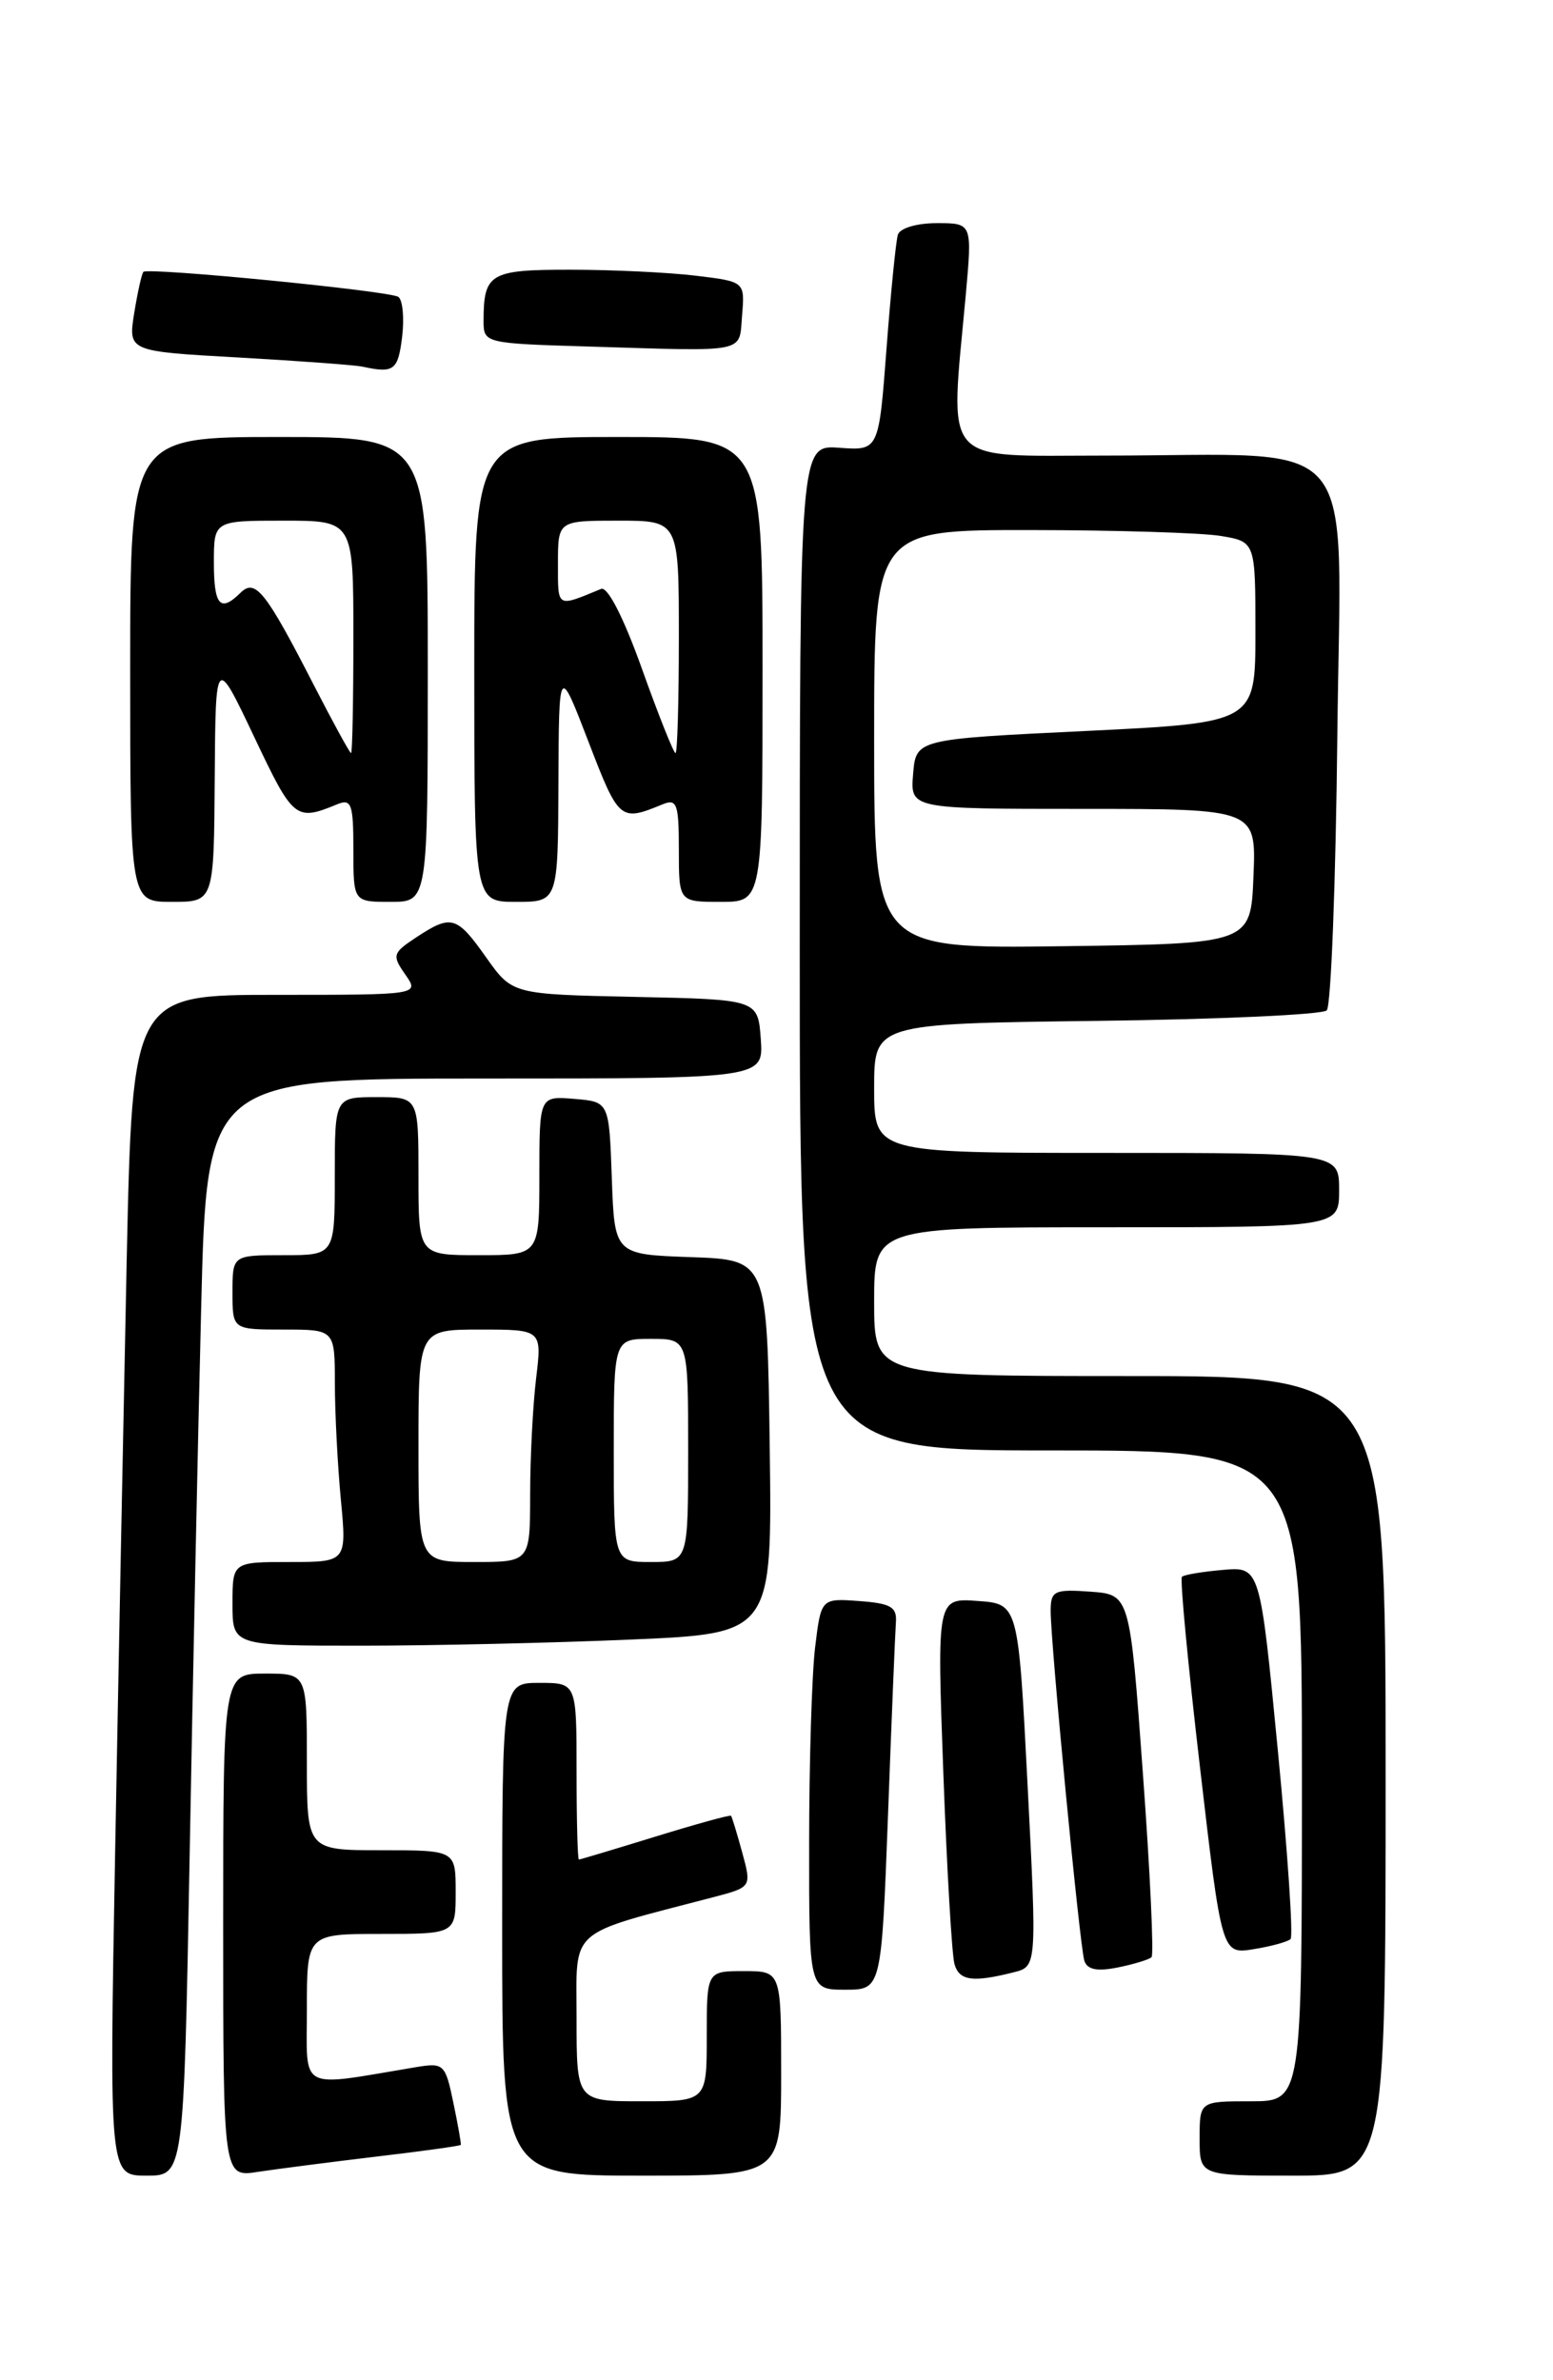 <?xml version="1.0" encoding="UTF-8" standalone="no"?>
<!DOCTYPE svg PUBLIC "-//W3C//DTD SVG 1.1//EN" "http://www.w3.org/Graphics/SVG/1.1/DTD/svg11.dtd" >
<svg xmlns="http://www.w3.org/2000/svg" xmlns:xlink="http://www.w3.org/1999/xlink" version="1.1" viewBox="0 0 167 256">
 <g >
 <path fill="currentColor"
d=" M 20.39 199.75 C 20.73 180.91 21.29 154.36 21.63 140.75 C 22.24 116.00 22.24 116.00 52.18 116.00 C 82.11 116.00 82.11 116.00 81.81 111.75 C 81.50 107.50 81.50 107.50 68.29 107.22 C 55.09 106.94 55.09 106.94 52.29 102.99 C 49.11 98.49 48.54 98.33 44.77 100.81 C 42.21 102.50 42.14 102.75 43.58 104.81 C 45.11 107.00 45.11 107.00 29.68 107.00 C 14.24 107.00 14.24 107.00 13.62 135.75 C 13.29 151.56 12.73 180.14 12.38 199.25 C 11.75 234.00 11.75 234.00 15.76 234.00 C 19.76 234.00 19.76 234.00 20.39 199.75 Z  M 40.47 231.95 C 45.41 231.37 49.49 230.80 49.55 230.69 C 49.61 230.59 49.25 228.54 48.75 226.15 C 47.88 221.96 47.73 221.83 44.67 222.34 C 31.92 224.47 33.00 225.05 33.00 216.09 C 33.00 208.00 33.00 208.00 41.00 208.00 C 49.00 208.00 49.00 208.00 49.00 203.50 C 49.00 199.00 49.00 199.00 41.00 199.00 C 33.00 199.00 33.00 199.00 33.00 189.50 C 33.00 180.00 33.00 180.00 28.50 180.00 C 24.00 180.00 24.00 180.00 24.00 207.09 C 24.00 234.18 24.00 234.18 27.75 233.59 C 29.81 233.28 35.54 232.54 40.47 231.95 Z  M 84.00 223.00 C 84.00 212.00 84.00 212.00 80.00 212.00 C 76.00 212.00 76.00 212.00 76.00 219.00 C 76.00 226.00 76.00 226.00 69.00 226.00 C 62.00 226.00 62.00 226.00 62.00 217.07 C 62.00 207.19 60.86 208.20 76.67 204.06 C 80.83 202.97 80.83 202.97 79.81 199.23 C 79.25 197.18 78.71 195.41 78.61 195.29 C 78.50 195.18 74.84 196.19 70.46 197.54 C 66.08 198.89 62.39 200.00 62.25 200.00 C 62.11 200.00 62.00 195.72 62.00 190.50 C 62.00 181.00 62.00 181.00 58.00 181.00 C 54.00 181.00 54.00 181.00 54.00 207.50 C 54.00 234.00 54.00 234.00 69.00 234.00 C 84.00 234.00 84.00 234.00 84.00 223.00 Z  M 149.00 191.00 C 149.00 148.00 149.00 148.00 121.50 148.00 C 94.00 148.00 94.00 148.00 94.00 140.00 C 94.00 132.00 94.00 132.00 119.00 132.00 C 144.00 132.00 144.00 132.00 144.00 128.00 C 144.00 124.00 144.00 124.00 119.00 124.00 C 94.00 124.00 94.00 124.00 94.00 117.05 C 94.00 110.10 94.00 110.10 117.92 109.80 C 131.07 109.64 142.21 109.13 142.67 108.67 C 143.13 108.21 143.64 94.89 143.81 79.06 C 144.16 45.80 146.81 49.00 118.86 49.00 C 100.97 49.00 102.15 50.36 103.85 31.75 C 104.55 24.00 104.55 24.00 100.75 24.00 C 98.57 24.00 96.77 24.54 96.55 25.25 C 96.34 25.94 95.79 31.44 95.33 37.49 C 94.50 48.47 94.50 48.47 90.25 48.16 C 86.00 47.85 86.00 47.85 86.00 101.92 C 86.00 156.00 86.00 156.00 113.00 156.00 C 140.00 156.00 140.00 156.00 140.00 191.00 C 140.00 226.00 140.00 226.00 134.50 226.00 C 129.00 226.00 129.00 226.00 129.00 230.00 C 129.00 234.00 129.00 234.00 139.00 234.00 C 149.00 234.00 149.00 234.00 149.00 191.00 Z  M 95.49 195.25 C 95.87 184.94 96.26 175.60 96.34 174.50 C 96.47 172.84 95.80 172.45 92.40 172.20 C 88.29 171.90 88.29 171.90 87.65 177.20 C 87.30 180.11 87.01 189.59 87.01 198.25 C 87.00 214.00 87.00 214.00 90.89 214.00 C 94.78 214.00 94.78 214.00 95.49 195.25 Z  M 109.00 212.13 C 111.50 211.50 111.50 211.50 110.50 192.00 C 109.50 172.50 109.50 172.50 105.13 172.19 C 100.75 171.87 100.75 171.87 101.44 190.69 C 101.82 201.03 102.36 210.29 102.64 211.25 C 103.15 213.04 104.60 213.24 109.00 212.13 Z  M 123.83 210.50 C 124.09 210.24 123.68 201.36 122.90 190.76 C 121.50 171.50 121.50 171.50 117.25 171.19 C 113.39 170.91 113.00 171.10 112.98 173.19 C 112.96 176.58 116.10 209.26 116.60 210.87 C 116.90 211.84 117.96 212.06 120.19 211.61 C 121.93 211.26 123.57 210.76 123.83 210.50 Z  M 138.78 208.55 C 139.08 208.25 138.46 199.12 137.41 188.26 C 135.50 168.50 135.50 168.50 131.50 168.85 C 129.30 169.04 127.32 169.37 127.10 169.59 C 126.87 169.80 127.75 179.03 129.04 190.09 C 131.38 210.20 131.38 210.20 134.81 209.64 C 136.70 209.34 138.49 208.84 138.78 208.55 Z  M 67.86 176.34 C 83.04 175.69 83.04 175.69 82.77 155.59 C 82.50 135.50 82.50 135.50 74.29 135.21 C 66.08 134.92 66.08 134.92 65.79 126.71 C 65.50 118.50 65.50 118.50 61.75 118.19 C 58.00 117.88 58.00 117.88 58.00 126.44 C 58.00 135.00 58.00 135.00 51.50 135.00 C 45.00 135.00 45.00 135.00 45.00 126.50 C 45.00 118.00 45.00 118.00 40.50 118.00 C 36.00 118.00 36.00 118.00 36.00 126.50 C 36.00 135.00 36.00 135.00 30.50 135.00 C 25.00 135.00 25.00 135.00 25.00 139.00 C 25.00 143.00 25.00 143.00 30.50 143.00 C 36.00 143.00 36.00 143.00 36.01 148.75 C 36.01 151.91 36.30 157.54 36.65 161.25 C 37.29 168.00 37.29 168.00 31.14 168.00 C 25.00 168.00 25.00 168.00 25.00 172.50 C 25.00 177.00 25.00 177.00 38.84 177.00 C 46.45 177.00 59.51 176.70 67.86 176.34 Z  M 23.09 83.75 C 23.18 70.50 23.18 70.50 27.34 79.27 C 31.54 88.14 31.79 88.34 36.25 86.51 C 37.79 85.87 38.00 86.45 38.00 91.39 C 38.00 97.00 38.00 97.00 42.00 97.00 C 46.00 97.00 46.00 97.00 46.00 72.00 C 46.00 47.00 46.00 47.00 30.00 47.00 C 14.00 47.00 14.00 47.00 14.00 72.00 C 14.00 97.00 14.00 97.00 18.50 97.00 C 23.00 97.00 23.00 97.00 23.09 83.75 Z  M 60.05 84.25 C 60.10 71.50 60.10 71.50 63.29 79.80 C 66.55 88.27 66.68 88.39 71.25 86.51 C 72.79 85.87 73.00 86.45 73.00 91.39 C 73.00 97.00 73.00 97.00 77.50 97.00 C 82.00 97.00 82.00 97.00 82.00 72.00 C 82.00 47.00 82.00 47.00 66.50 47.00 C 51.00 47.00 51.00 47.00 51.00 72.00 C 51.00 97.00 51.00 97.00 55.50 97.00 C 60.00 97.00 60.00 97.00 60.05 84.25 Z  M 43.24 36.25 C 43.49 34.19 43.30 32.24 42.83 31.93 C 41.85 31.28 15.93 28.74 15.42 29.24 C 15.24 29.43 14.80 31.42 14.43 33.68 C 13.78 37.79 13.78 37.79 25.64 38.45 C 32.16 38.82 38.17 39.26 39.00 39.44 C 42.36 40.17 42.80 39.84 43.24 36.25 Z  M 79.80 33.90 C 80.10 30.29 80.10 30.29 74.80 29.65 C 71.89 29.30 65.84 29.01 61.36 29.01 C 52.66 29.00 52.00 29.39 52.00 34.55 C 52.00 36.90 52.16 36.94 63.25 37.27 C 80.64 37.80 79.45 38.04 79.80 33.90 Z  M 94.00 79.52 C 94.00 57.00 94.00 57.00 110.75 57.01 C 119.96 57.02 129.19 57.30 131.25 57.64 C 135.00 58.26 135.00 58.26 135.00 68.00 C 135.00 77.73 135.00 77.73 116.75 78.62 C 98.50 79.50 98.50 79.50 98.19 83.25 C 97.88 87.00 97.88 87.00 116.48 87.00 C 135.09 87.00 135.09 87.00 134.79 94.25 C 134.50 101.50 134.50 101.50 114.25 101.77 C 94.00 102.04 94.00 102.04 94.00 79.52 Z  M 45.00 155.50 C 45.00 143.00 45.00 143.00 51.64 143.00 C 58.28 143.00 58.28 143.00 57.65 148.25 C 57.30 151.14 57.01 156.76 57.01 160.75 C 57.00 168.00 57.00 168.00 51.00 168.00 C 45.00 168.00 45.00 168.00 45.00 155.50 Z  M 66.00 156.00 C 66.00 144.00 66.00 144.00 70.00 144.00 C 74.00 144.00 74.00 144.00 74.00 156.00 C 74.00 168.00 74.00 168.00 70.00 168.00 C 66.00 168.00 66.00 168.00 66.00 156.00 Z  M 33.75 73.69 C 28.57 63.59 27.45 62.19 25.87 63.75 C 23.68 65.91 23.00 65.14 23.00 60.50 C 23.00 56.00 23.00 56.00 30.50 56.00 C 38.00 56.00 38.00 56.00 38.00 68.50 C 38.00 75.38 37.89 81.00 37.75 81.00 C 37.61 80.99 35.81 77.70 33.75 73.69 Z  M 69.03 71.93 C 67.07 66.44 65.34 63.05 64.64 63.34 C 59.81 65.33 60.00 65.44 60.00 60.61 C 60.00 56.00 60.00 56.00 66.50 56.00 C 73.00 56.00 73.00 56.00 73.00 68.50 C 73.00 75.38 72.84 81.00 72.64 81.00 C 72.44 81.00 70.81 76.92 69.03 71.93 Z "/>
</g>
</svg>